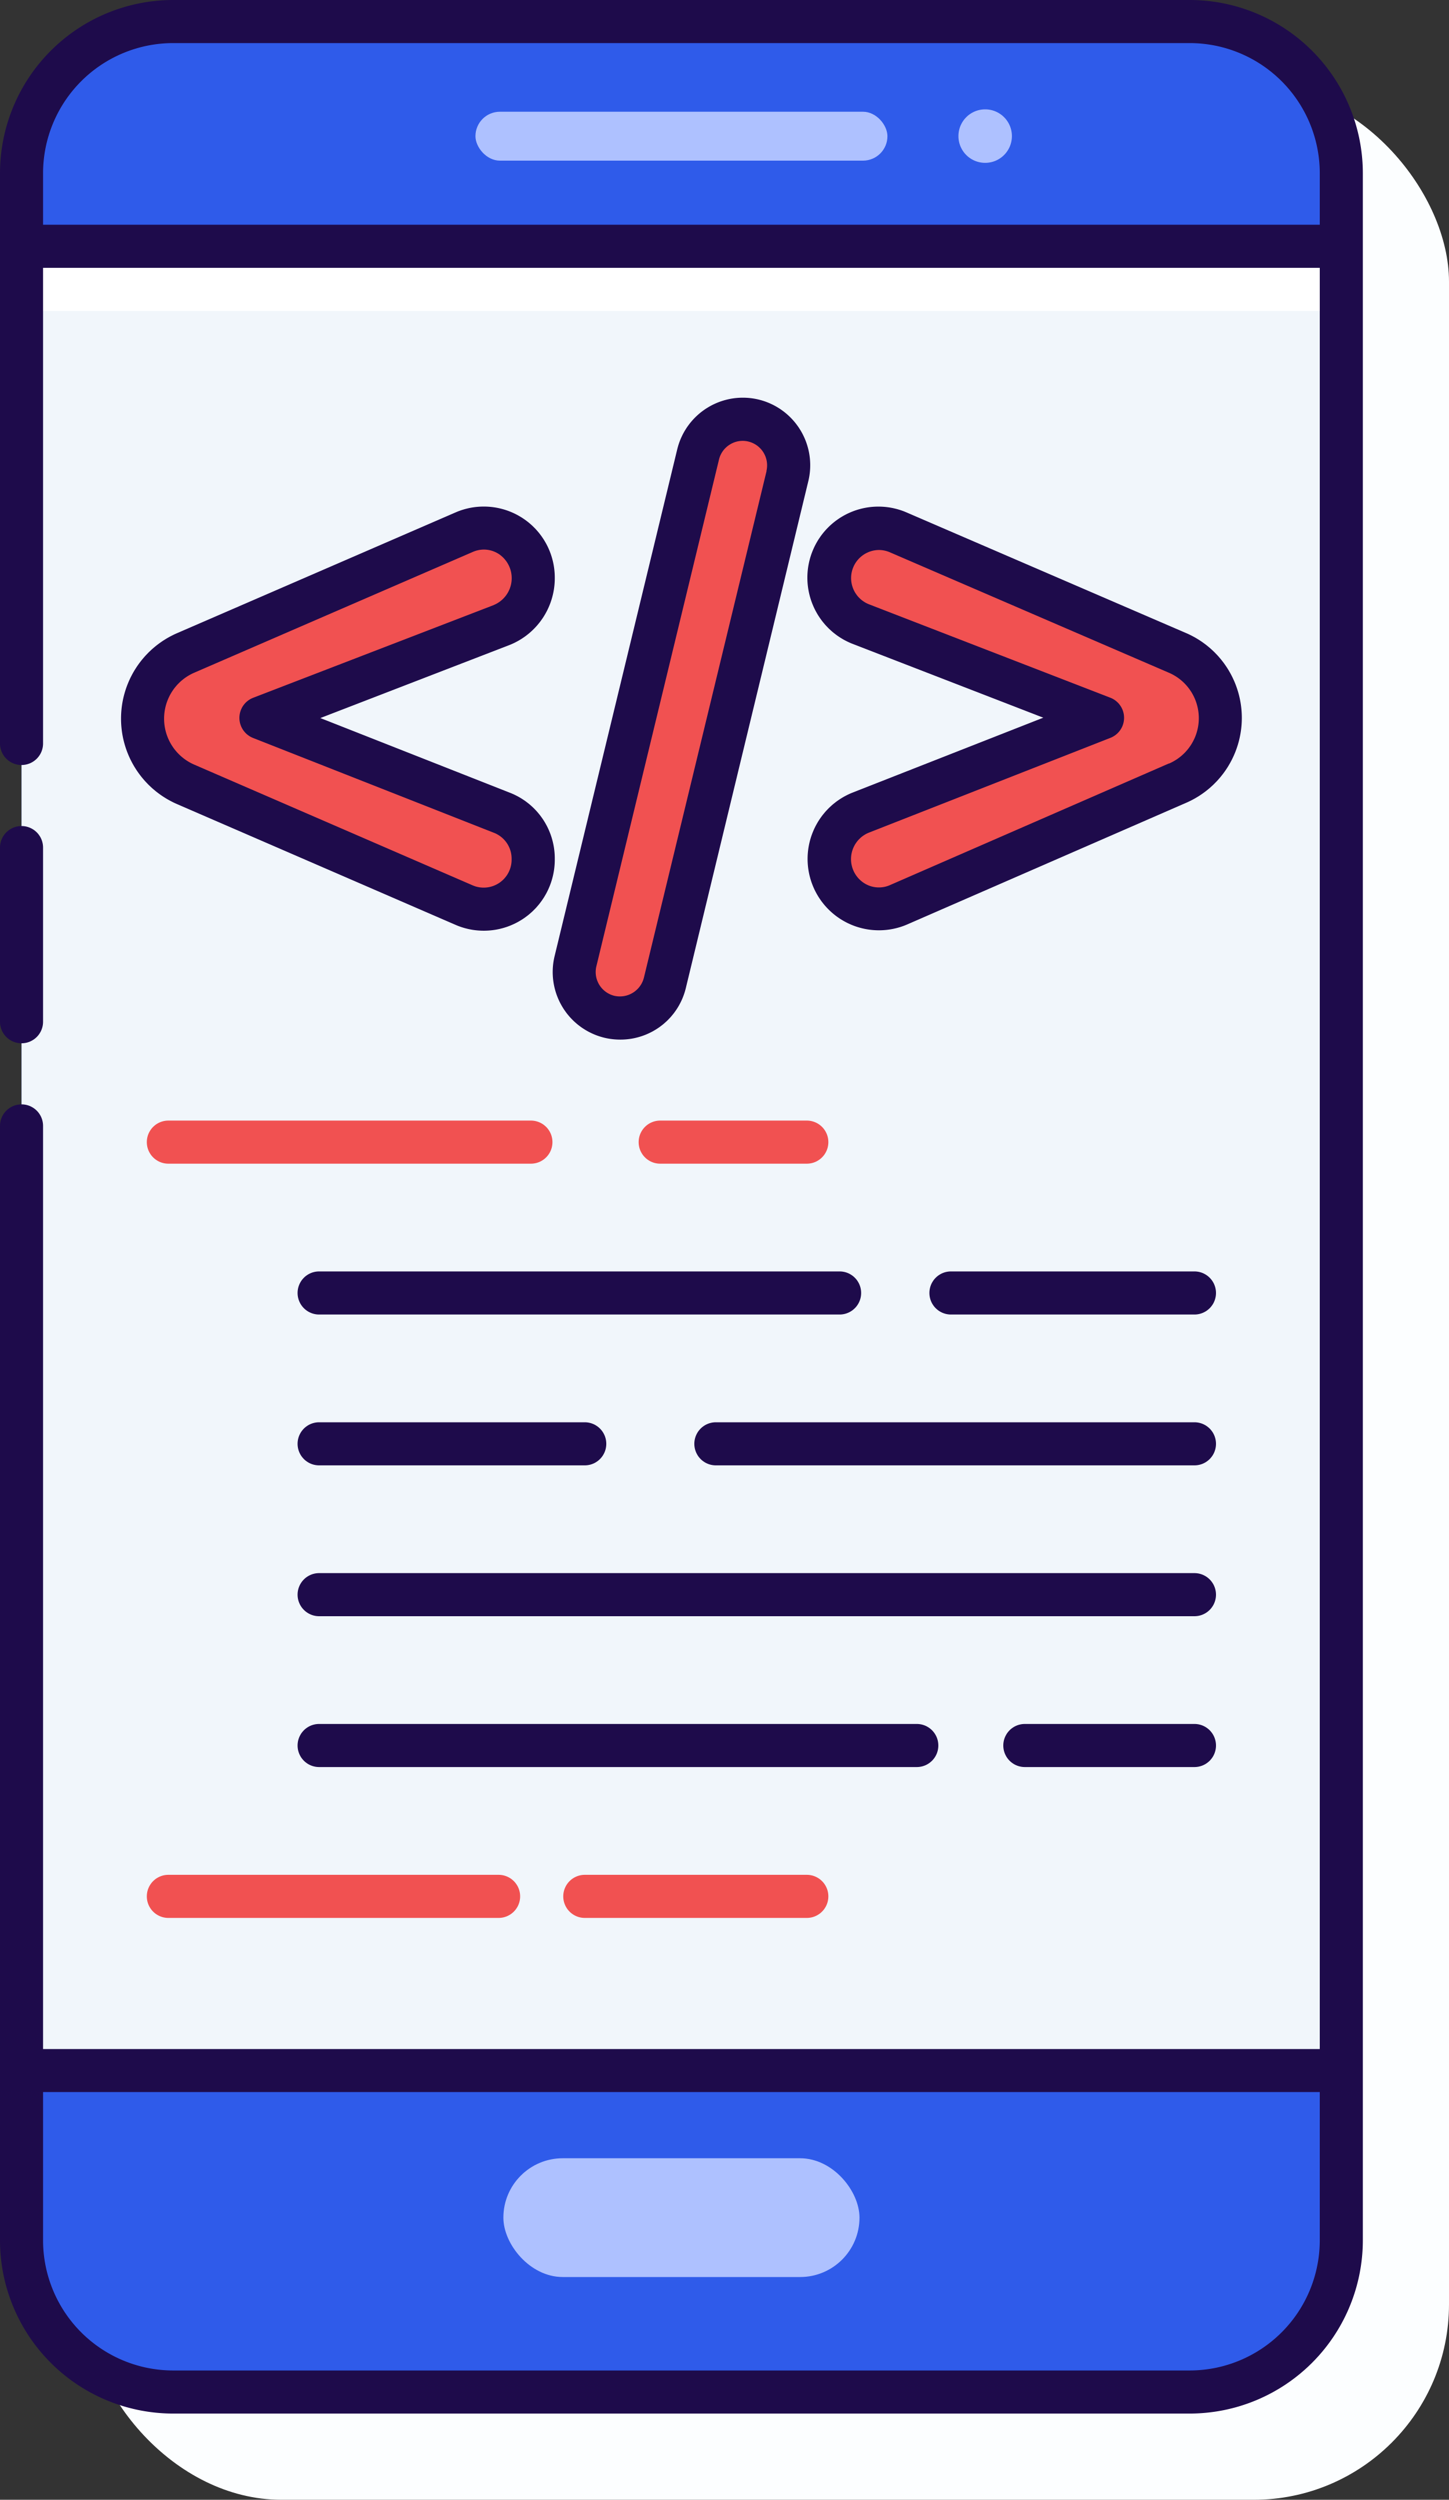 <svg xmlns="http://www.w3.org/2000/svg" width="59.618" height="102.795" viewBox="0 0 59.618 102.795">
  <rect x="0" y="0" width="59.618" height="102.795" fill="#333333" stroke="none"/>
  <g id="migrate-app-react" transform="translate(-30.362 -6)">
    <g id="Group_3859" data-name="Group 3859" transform="translate(33.907 9.545)">
      <rect id="Rectangle_985" data-name="Rectangle 985" width="56.073" height="99.251" rx="8.036" transform="translate(0)" fill="#fcfeff"/>
    </g>
    <g id="Group_3869" data-name="Group 3869" transform="translate(30.362 6)">
      <g id="Group_3862" data-name="Group 3862" transform="translate(0.887 0.886)">
        <rect id="Rectangle_986" data-name="Rectangle 986" width="54.3" height="97.479" rx="7.035" transform="translate(0)" fill="#2f5bea"/>
        <rect id="Rectangle_987" data-name="Rectangle 987" width="54.3" height="75.021" transform="translate(0 9.242)" fill="#f1f6fb"/>
        <g id="Group_3860" data-name="Group 3860" transform="translate(0 9.242)">
          <rect id="Rectangle_988" data-name="Rectangle 988" width="54.3" height="2.659" transform="translate(0 0)" fill="#fff"/>
        </g>
        <rect id="Rectangle_989" data-name="Rectangle 989" width="16.951" height="2.011" rx="1.006" transform="translate(18.675 3.709)" fill="#aec1ff"/>
        <path id="Path_7782" data-name="Path 7782" d="M75.961,11.075a1.1,1.1,0,1,0,1.1,1.1A1.1,1.1,0,0,0,75.961,11.075Z" transform="translate(-36.314 -7.464)" fill="#aec1ff"/>
        <rect id="Rectangle_990" data-name="Rectangle 990" width="14.652" height="4.884" rx="2.442" transform="translate(19.824 87.866)" fill="#aec1ff"/>
        <g id="Group_3861" data-name="Group 3861" transform="translate(4.978 16.354)">
          <path id="Path_7783" data-name="Path 7783" d="M53.055,44.107v.035a2.036,2.036,0,0,1-2.845,1.868L38.74,41.038a2.922,2.922,0,0,1-1.76-2.681v-.031a2.919,2.919,0,0,1,1.76-2.68L50.21,30.675a2.035,2.035,0,0,1,2.845,1.867V32.6a2.035,2.035,0,0,1-1.3,1.9l-9.9,3.813,9.912,3.9A2.036,2.036,0,0,1,53.055,44.107Z" transform="translate(-36.98 -26.029)" fill="#f15151"/>
          <path id="Path_7784" data-name="Path 7784" d="M64.4,25.508A1.892,1.892,0,0,0,62.116,26.9L57.072,47.744a1.891,1.891,0,1,0,3.677.889l5.044-20.842A1.893,1.893,0,0,0,64.4,25.508Z" transform="translate(-39.261 -25.454)" fill="#f15151"/>
          <path id="Path_7785" data-name="Path 7785" d="M83.2,41l-11.472,5a2.036,2.036,0,0,1-2.848-1.866V44.1a2.036,2.036,0,0,1,1.292-1.895l9.942-3.9L70.18,34.458a2.036,2.036,0,0,1-1.3-1.9h0a2.035,2.035,0,0,1,2.842-1.869l11.47,4.947a2.921,2.921,0,0,1,1.763,2.682h0A2.921,2.921,0,0,1,83.2,41Z" transform="translate(-40.611 -26.031)" fill="#f15151"/>
        </g>
      </g>
      <g id="Group_3868" data-name="Group 3868">
        <g id="Group_3863" data-name="Group 3863" transform="translate(26.275 46.081)">
          <path id="Path_7786" data-name="Path 7786" d="M66.931,59.772H60.9A.886.886,0,1,1,60.9,58h6.033a.886.886,0,1,1,0,1.772Z" transform="translate(-60.012 -58)" fill="#f15151"/>
        </g>
        <g id="Group_3864" data-name="Group 3864" transform="translate(6.041 46.081)">
          <path id="Path_7787" data-name="Path 7787" d="M52.982,59.772H38.065a.886.886,0,1,1,0-1.772H52.982a.886.886,0,1,1,0,1.772Z" transform="translate(-37.179 -58)" fill="#f15151"/>
        </g>
        <g id="Group_3865" data-name="Group 3865">
          <path id="Path_7788" data-name="Path 7788" d="M31.248,53.266a.886.886,0,0,0,.886-.886V45.219a.886.886,0,1,0-1.772,0V52.38A.886.886,0,0,0,31.248,53.266Z" transform="translate(-30.362 -10.364)" fill="#1e0b4b"/>
          <path id="Path_7789" data-name="Path 7789" d="M79.314,6H37.483a7.129,7.129,0,0,0-7.121,7.121V36.573a.886.886,0,0,0,1.772,0V17.014H84.663V90.262H32.134V52.3a.886.886,0,1,0-1.772,0V98.13a7.129,7.129,0,0,0,7.121,7.121H79.314a7.13,7.13,0,0,0,7.121-7.121V13.121A7.13,7.13,0,0,0,79.314,6Zm-47.18,9.242V13.121a5.355,5.355,0,0,1,5.349-5.349H79.314a5.355,5.355,0,0,1,5.349,5.349v2.121Zm47.18,88.237H37.483a5.355,5.355,0,0,1-5.349-5.349v-6.1H84.663v6.1A5.355,5.355,0,0,1,79.314,103.479Z" transform="translate(-30.362 -6)" fill="#1e0b4b"/>
          <path id="Path_7790" data-name="Path 7790" d="M53.828,32.429a2.921,2.921,0,0,0-4.083-2.681L38.274,34.719a3.832,3.832,0,0,0,0,7.018l11.471,4.971a2.921,2.921,0,0,0,4.083-2.681v-.035a2.9,2.9,0,0,0-1.852-2.719l-7.794-3.069,7.774-3A2.956,2.956,0,0,0,53.828,32.429Zm-2.509,1.128-9.9,3.813a.887.887,0,0,0-.006,1.652l9.911,3.9a1.141,1.141,0,0,1,.728,1.07v.035a1.149,1.149,0,0,1-1.607,1.055L38.978,40.112a2.06,2.06,0,0,1,0-3.766l11.471-4.971a1.164,1.164,0,0,1,.461-.1,1.14,1.14,0,0,1,.627.191,1.195,1.195,0,0,1-.218,2.089Z" transform="translate(-31.002 -8.676)" fill="#1e0b4b"/>
          <path id="Path_7791" data-name="Path 7791" d="M64.5,24.533a2.778,2.778,0,0,0-3.354,2.047L56.1,47.421a2.781,2.781,0,0,0,2.048,3.354,2.811,2.811,0,0,0,.653.077,2.769,2.769,0,0,0,2.7-2.124L66.54,27.886A2.779,2.779,0,0,0,64.5,24.533Zm.322,2.936L59.774,48.31a1.02,1.02,0,0,1-1.214.741,1.007,1.007,0,0,1-.741-1.213L62.864,27a1,1,0,0,1,.455-.623.991.991,0,0,1,.519-.147.977.977,0,0,1,.237.029h0a1.006,1.006,0,0,1,.741,1.213Z" transform="translate(-33.282 -8.101)" fill="#1e0b4b"/>
          <path id="Path_7792" data-name="Path 7792" d="M85.727,38.208a3.8,3.8,0,0,0-2.3-3.5l-11.47-4.947a2.922,2.922,0,1,0-2.211,5.407l7.812,3.023-7.825,3.072a2.935,2.935,0,1,0,2.234,5.427l11.472-5A3.808,3.808,0,0,0,85.727,38.208Zm-3,1.865-11.472,5a1.127,1.127,0,0,1-1.089-.093,1.173,1.173,0,0,1,.21-2.059l9.942-3.9a.886.886,0,0,0,0-1.651l-9.931-3.842a1.159,1.159,0,0,1-.736-1.072A1.155,1.155,0,0,1,70.8,31.295a1.151,1.151,0,0,1,.459.1l11.469,4.948a2.034,2.034,0,0,1,.007,3.733Z" transform="translate(-34.633 -8.678)" fill="#1e0b4b"/>
          <path id="Path_7793" data-name="Path 7793" d="M84.419,65H74.4a.886.886,0,0,0,0,1.772H84.419a.886.886,0,0,0,0-1.772Z" transform="translate(-35.274 -12.716)" fill="#1e0b4b"/>
          <path id="Path_7794" data-name="Path 7794" d="M45.065,66.772H66.48a.886.886,0,0,0,0-1.772H45.065a.886.886,0,0,0,0,1.772Z" transform="translate(-31.935 -12.716)" fill="#1e0b4b"/>
          <path id="Path_7795" data-name="Path 7795" d="M83.177,72H63.486a.886.886,0,0,0,0,1.772H83.177a.886.886,0,0,0,0-1.772Z" transform="translate(-34.032 -13.513)" fill="#1e0b4b"/>
          <path id="Path_7796" data-name="Path 7796" d="M45.065,73.772H55.994a.886.886,0,0,0,0-1.772H45.065a.886.886,0,0,0,0,1.772Z" transform="translate(-31.935 -13.513)" fill="#1e0b4b"/>
          <path id="Path_7797" data-name="Path 7797" d="M81.08,79H45.065a.886.886,0,0,0,0,1.772H81.08a.886.886,0,0,0,0-1.772Z" transform="translate(-31.935 -14.31)" fill="#1e0b4b"/>
          <path id="Path_7798" data-name="Path 7798" d="M84.81,86H77.831a.886.886,0,0,0,0,1.772H84.81a.886.886,0,0,0,0-1.772Z" transform="translate(-35.665 -15.107)" fill="#1e0b4b"/>
          <path id="Path_7799" data-name="Path 7799" d="M45.065,86a.886.886,0,0,0,0,1.772H69.656a.886.886,0,0,0,0-1.772Z" transform="translate(-31.935 -15.107)" fill="#1e0b4b"/>
        </g>
        <g id="Group_3866" data-name="Group 3866" transform="translate(23.173 77.097)">
          <path id="Path_7800" data-name="Path 7800" d="M66.533,94.772H57.4A.886.886,0,1,1,57.4,93h9.135a.886.886,0,0,1,0,1.772Z" transform="translate(-56.512 -93)" fill="#f15151"/>
        </g>
        <g id="Group_3867" data-name="Group 3867" transform="translate(6.041 77.097)">
          <path id="Path_7801" data-name="Path 7801" d="M51.653,94.772H38.065a.886.886,0,0,1,0-1.772H51.653a.886.886,0,0,1,0,1.772Z" transform="translate(-37.179 -93)" fill="#f15151"/>
        </g>
      </g>
    </g>
  </g>
</svg>

